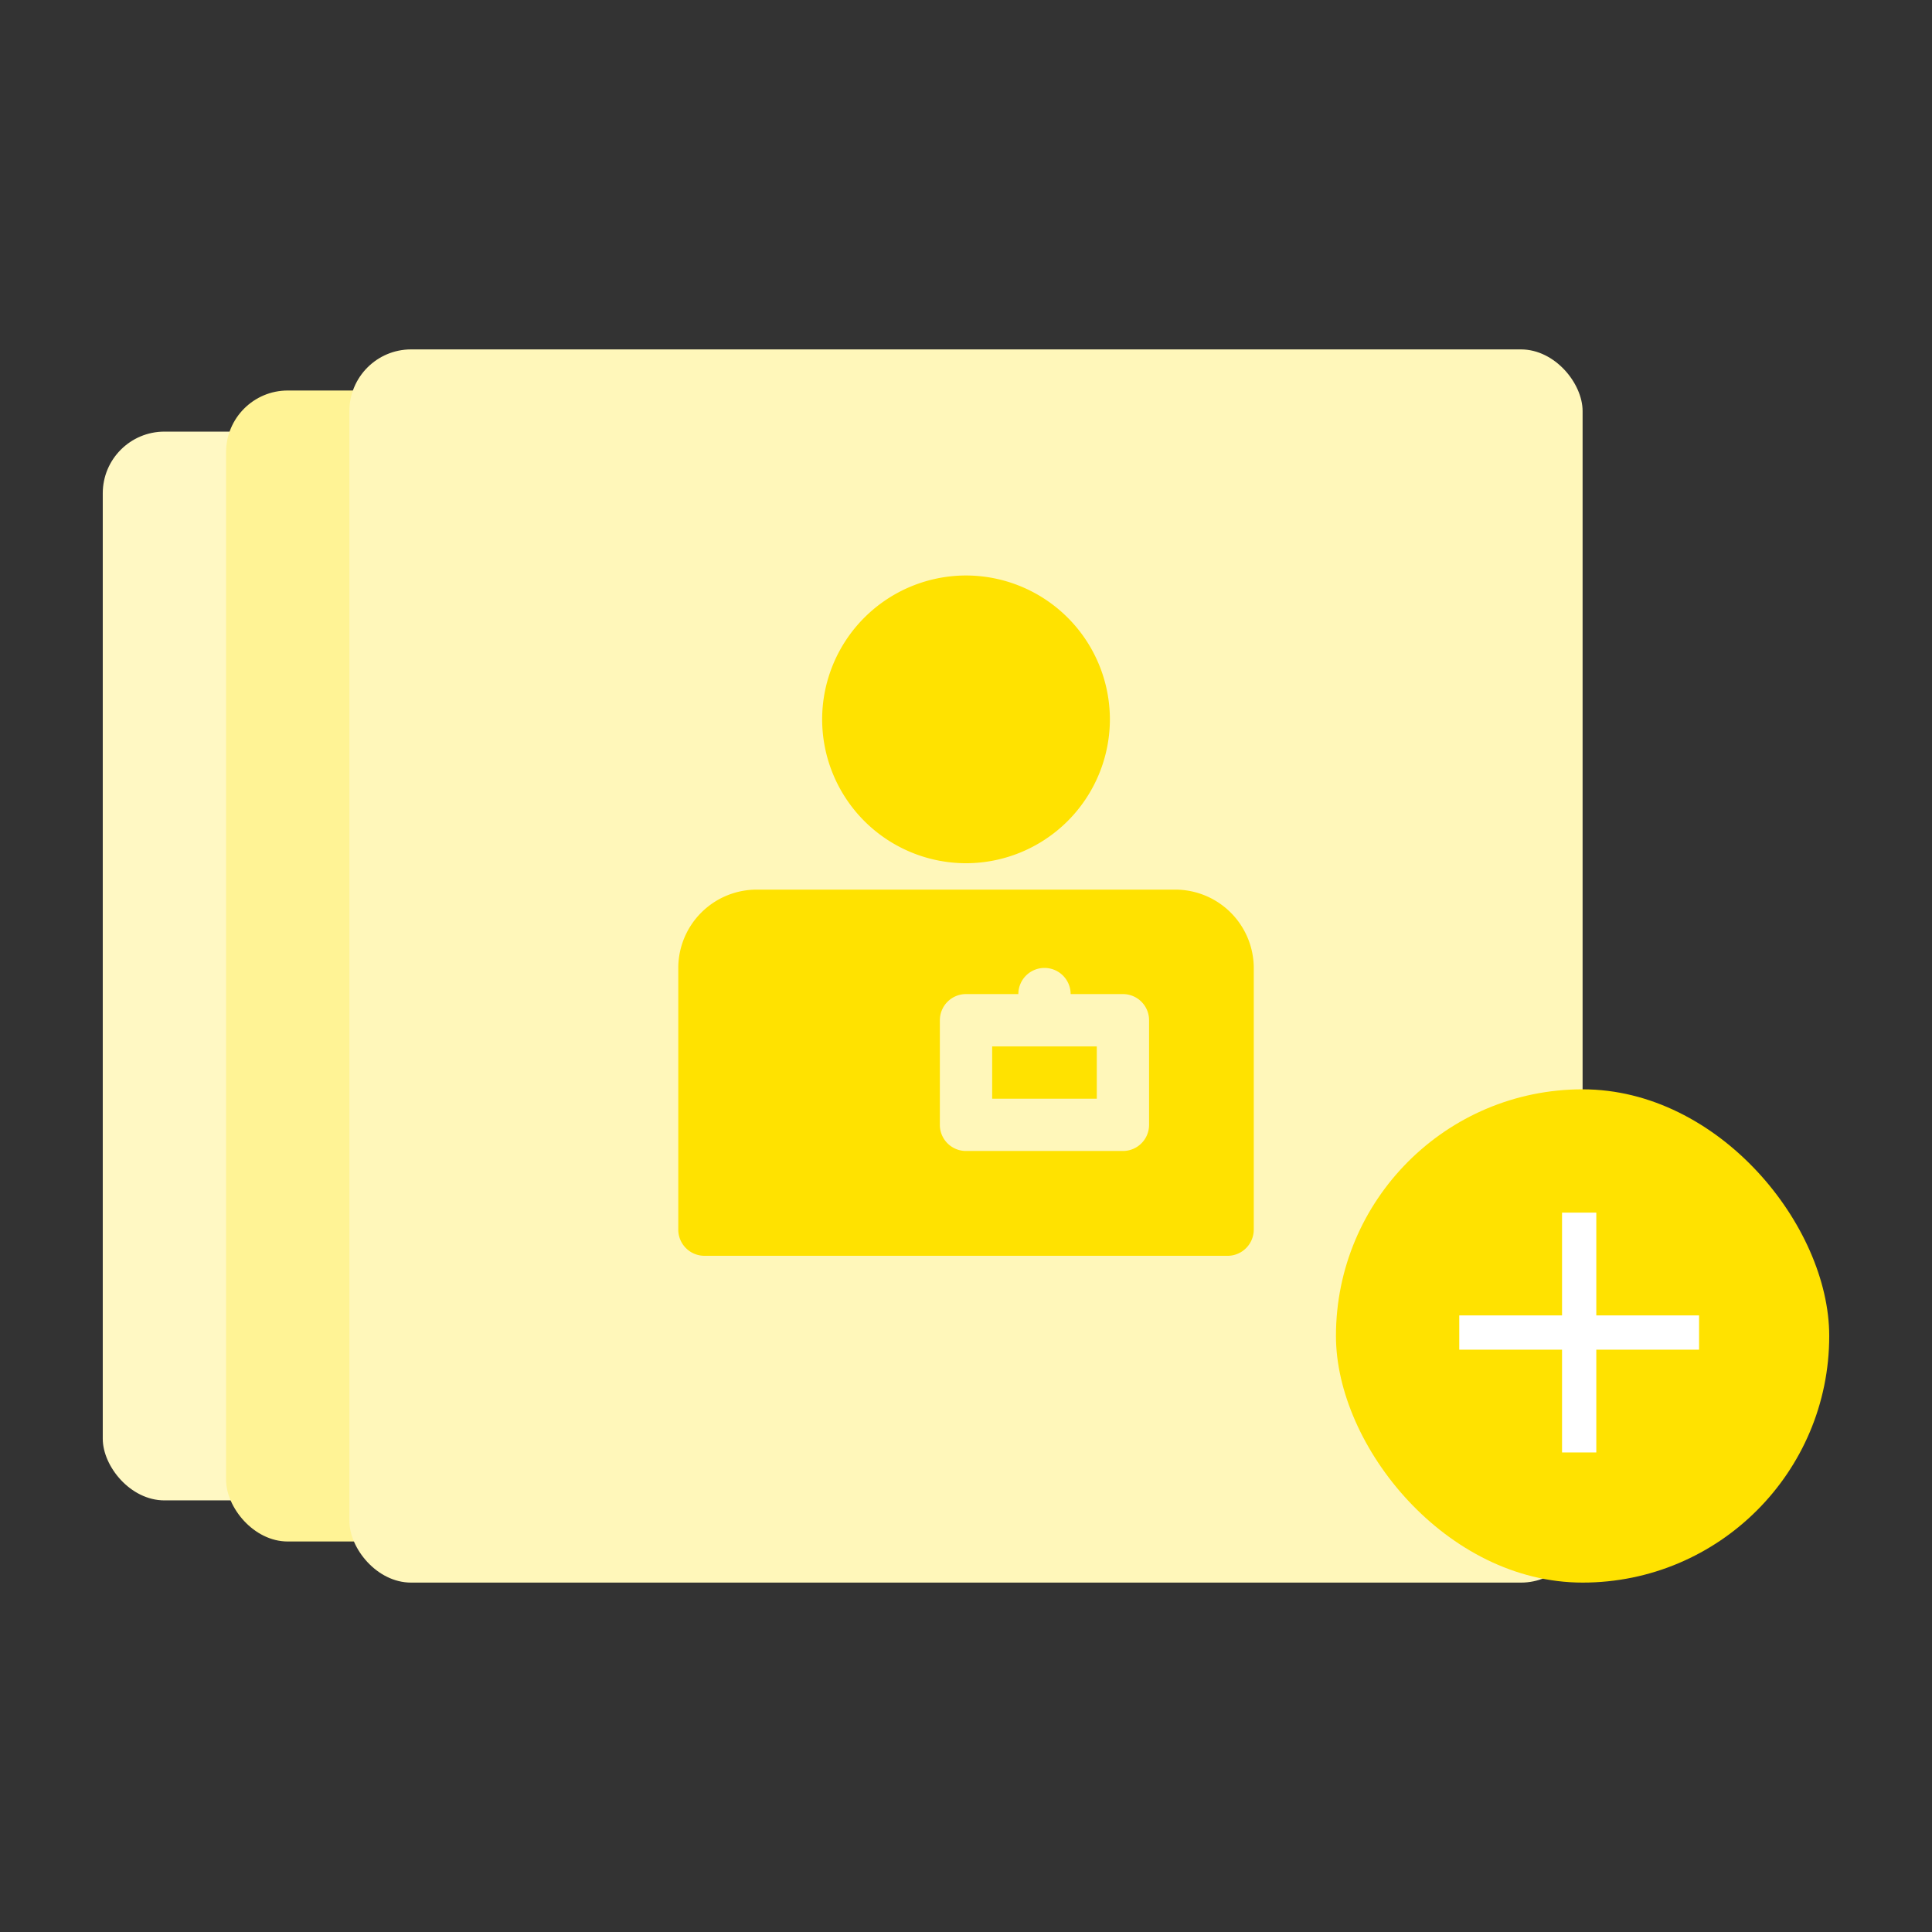 <svg xmlns="http://www.w3.org/2000/svg" width="94" height="94" viewBox="0 0 94 94">
  <rect x="0" y="0" width="94" height="94" fill="#333333" stroke="none"/>
  <g id="Graphic" transform="translate(-740 -162)">
    <rect id="bounding" width="94" height="94" transform="translate(740 162)" fill="none"/>
    <g id="Art" transform="translate(757 179)">
      <rect id="Rectangle_1022" data-name="Rectangle 1022" width="52" height="52" rx="3" transform="translate(-12 4)" fill="#fff8c3"/>
      <rect id="Rectangle_1022-2" data-name="Rectangle 1022" width="56" height="56" rx="3" transform="translate(-6 2)" fill="#fff395"/>
      <rect id="Rectangle_1022-3" data-name="Rectangle 1022" width="60" height="60" rx="3" fill="#fff7ba"/>
      <rect id="Rectangle_1036" data-name="Rectangle 1036" width="24" height="24" rx="12" transform="translate(48 36)" fill="#ffe200"/>
      <path id="Path_1220" data-name="Path 1220" d="M16.667,11.667h-5v5H10v-5H5V10h5V5h1.667v5h5Z" transform="translate(49 37)" fill="#fff"/>
      <path id="Union_62" data-name="Union 62" d="M-94.366,16302.1h-20.362a1.274,1.274,0,0,1-1.272-1.272V16288.1a3.818,3.818,0,0,1,3.817-3.816h20.362A3.822,3.822,0,0,1-88,16288.1v12.729a1.278,1.278,0,0,1-1.276,1.272Zm-8.907-11.456v5.09A1.271,1.271,0,0,0-102,16297h7.634a1.271,1.271,0,0,0,1.272-1.272v-5.09a1.272,1.272,0,0,0-1.272-1.272H-96.91a1.272,1.272,0,0,0-1.272-1.272,1.272,1.272,0,0,0-1.272,1.272H-102A1.272,1.272,0,0,0-103.272,16290.642Zm2.545,3.813v-2.545h5.09v2.545ZM-109,16276a7.006,7.006,0,0,1,7-7,7.008,7.008,0,0,1,7,7,7.011,7.011,0,0,1-7,7A7.008,7.008,0,0,1-109,16276Z" transform="translate(132.001 -16258)" fill="#ffe200"/>
    </g>
  </g>
</svg>
